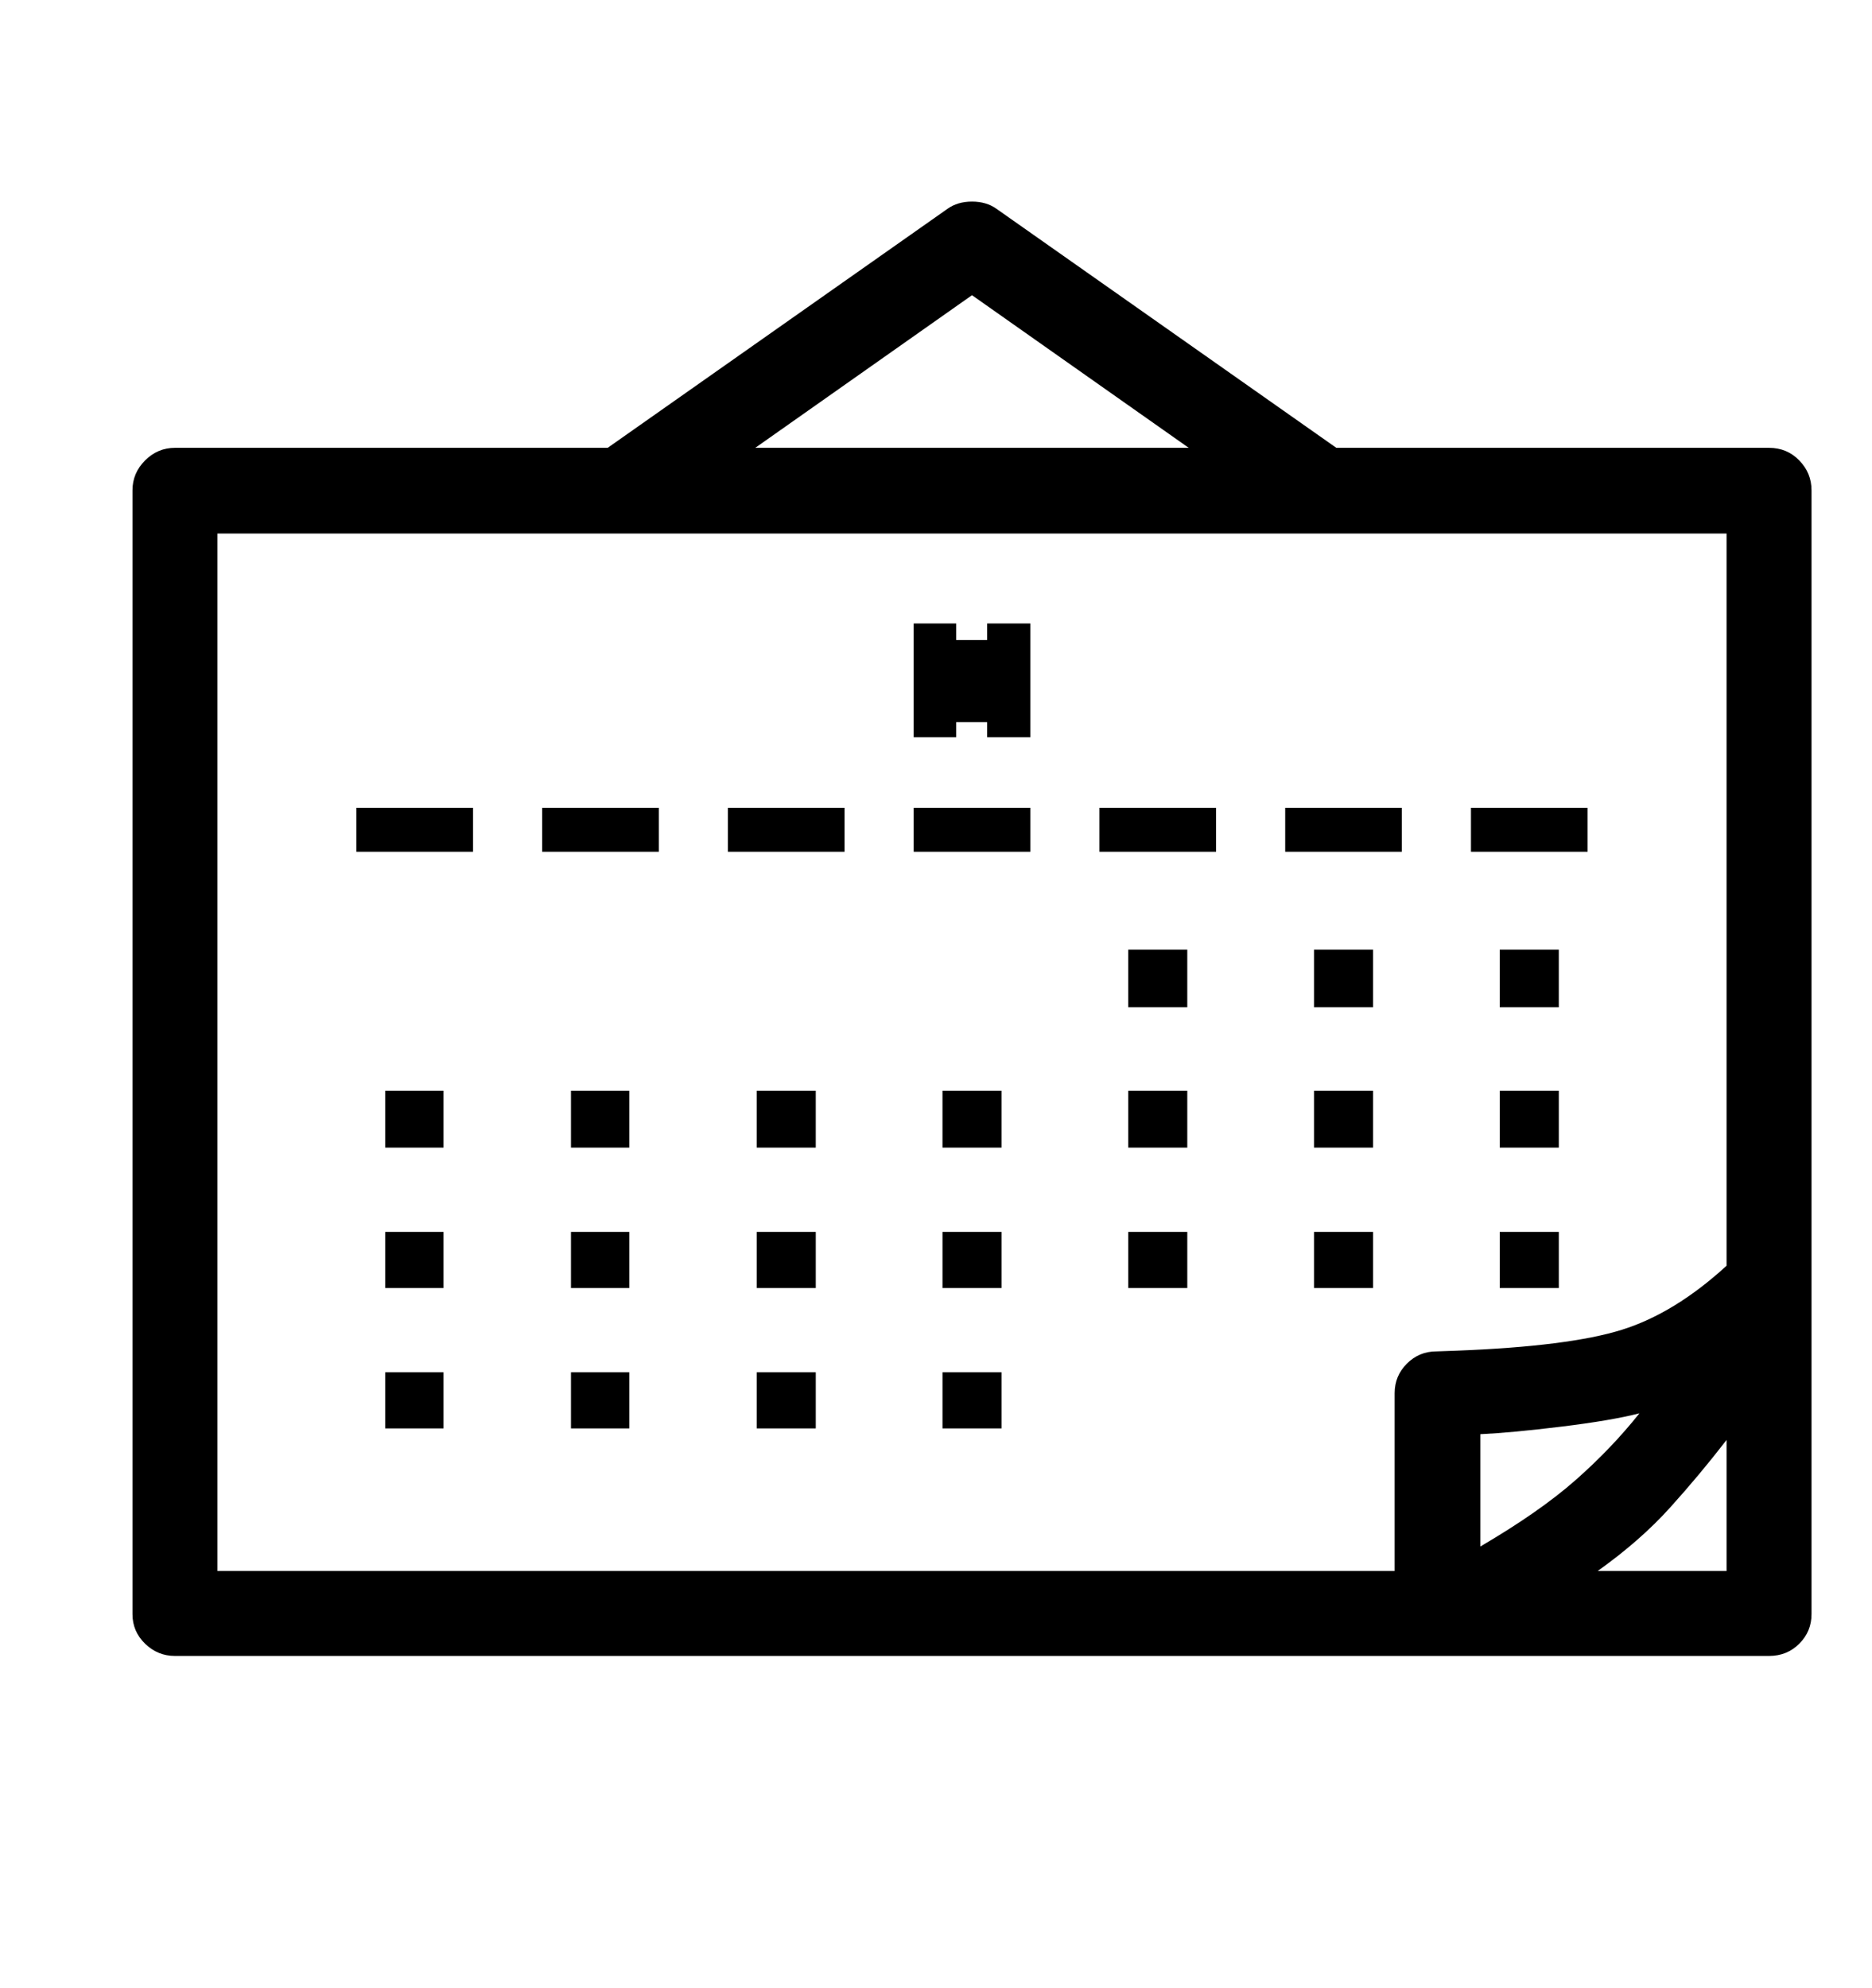 <svg viewBox="0 0 2600 2760.837" xmlns="http://www.w3.org/2000/svg"><path d="M2457 622q25 0 42 17.5t17 41.5v1561q0 24-17 41t-42 17h-2214q-24 0-41.5-17t-17.5-41v-1561q0-24 17.5-41.5t41.5-17.5h601l472-332q14-10 34-10t34 10l472 332h601z m-59 119h-2096v1441h1635v-247q0-24 17-41t41-17l28-1q156-6 229.5-29t145.5-89v-1017z m-1349-119h602l-301-212z m382 244v158h-60v-21h-43v21h-59v-158h59v23h43v-23h60z m625 1282q82-48 132-92t89-93q-39 10-108.5 18.5t-112.5 10.5v156z m342-148q-37 48-78.5 94t-100.5 88h179v-182z m-1225-817h-162v-61h162v61z m258 0h-162v-61h162v61z m258 0h-162v-61h162v61z m-1032 0h-162v-61h162v61z m1290 0h-162v-61h162v61z m258 0h-162v-61h162v61z m-1290 0h-162v-61h162v61z m1250 216h-82v-80h82v80z m-516 0h-82v-80h82v80z m258 0h-82v-80h82v80z m-774 195h-82v-79h82v79z m258 0h-82v-79h82v79z m258 0h-82v-79h82v79z m258 0h-82v-79h82v79z m258 0h-82v-79h82v79z m-1549 0h-81v-79h81v79z m258 0h-81v-79h81v79z m259 390h-82v-78h82v78z m258-195h-82v-78h82v78z m516 0h-82v-78h82v78z m258 0h-82v-78h82v78z m-516 0h-82v-78h82v78z m-258 195h-82v-78h82v78z m-258-195h-82v-78h82v78z m-517 195h-81v-78h81v78z m258-195h-81v-78h81v78z m-258 0h-81v-78h81v78z m258 195h-81v-78h81v78z"/></svg>